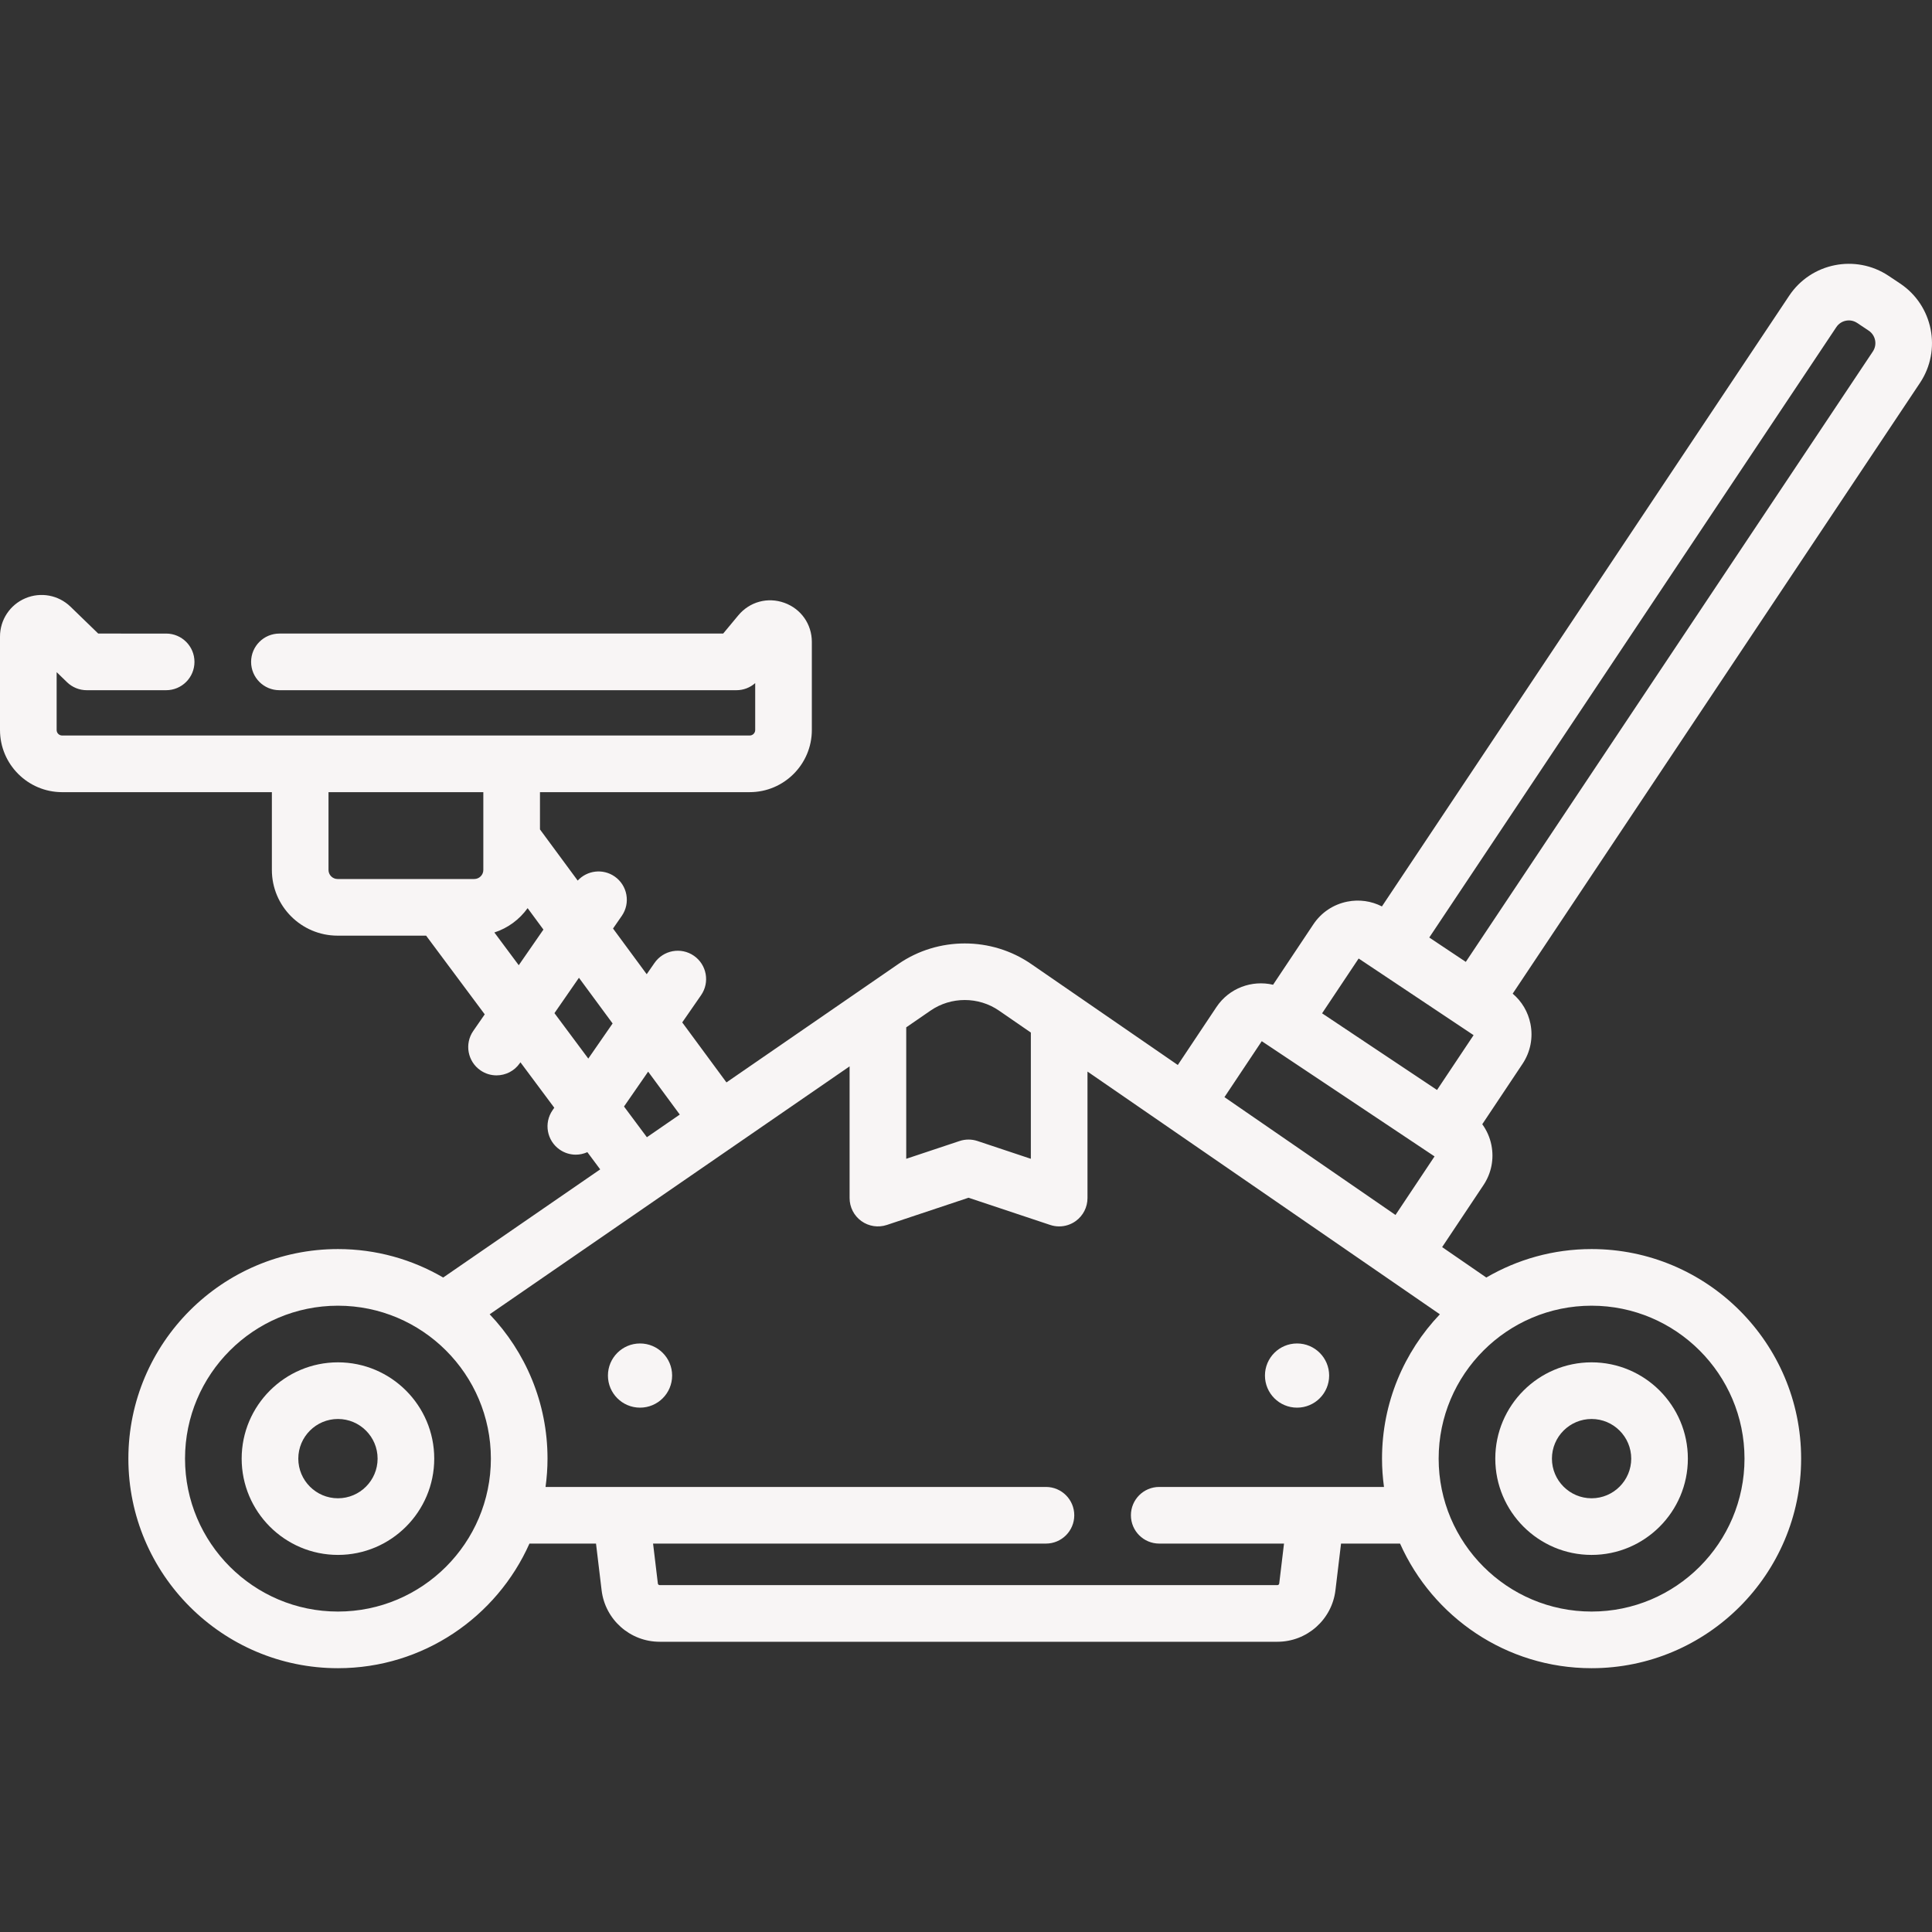 <?xml version="1.0"?>
<svg xmlns="http://www.w3.org/2000/svg" xmlns:xlink="http://www.w3.org/1999/xlink" version="1.1" id="Capa_1" x="0px" y="0px" viewBox="0 0 512 512" style="enable-background:new 0 0 512 512;" xml:space="preserve" width="512px" height="512px" class=""><rect x="0" y="0" width="512" height="512" fill="#333333" stroke="none"/><g><g>
	<g>
		<path d="M89.561,361.034c-14.071,0-25.517,11.447-25.517,25.517c0,14.07,11.447,25.517,25.517,25.517    c14.07,0,25.517-11.447,25.517-25.517C115.078,372.481,103.631,361.034,89.561,361.034z M89.561,397.059    c-5.794,0-10.507-4.713-10.507-10.507c0-5.794,4.713-10.507,10.507-10.507c5.794,0,10.507,4.713,10.507,10.507    C100.068,392.345,95.354,397.059,89.561,397.059z" data-original="#000000" class="active-path" data-old_color="#000000" fill="#F8F5F5"/>
	</g>
</g><g>
	<g>
		<path d="M421.785,361.034c-14.07,0-25.517,11.447-25.517,25.517c0,14.07,11.447,25.517,25.517,25.517    c14.071,0,25.517-11.447,25.517-25.517C447.302,372.481,435.856,361.034,421.785,361.034z M421.785,397.059    c-5.794,0-10.507-4.713-10.507-10.507c0-5.794,4.713-10.507,10.507-10.507c5.794,0,10.507,4.713,10.507,10.507    C432.292,392.345,427.579,397.059,421.785,397.059z" data-original="#000000" class="active-path" data-old_color="#000000" fill="#F8F5F5"/>
	</g>
</g><g>
	<g>
		<path d="M503.552,75.137l-3.06-2.04c-8.712-5.809-20.526-3.448-26.334,5.264L366.224,240.213c-2.822-1.443-6.021-1.902-9.18-1.27    c-3.703,0.74-6.899,2.879-8.993,6.022l-10.672,16.003c-5.582-1.308-11.643,0.862-15.005,5.904l-10.245,15.362l-38.878-26.78    c-10.513-7.241-24.642-7.242-35.155,0l-45.579,31.396l-11.719-15.899l4.995-7.216c2.36-3.408,1.509-8.083-1.898-10.443    s-8.083-1.509-10.443,1.898l-2.068,2.988l-8.924-12.107l2.32-3.351c2.36-3.408,1.509-8.083-1.898-10.443    c-3.116-2.157-7.289-1.624-9.786,1.09l-9.998-13.56v-9.876h55.58c9.081,0,16.469-7.388,16.469-16.469v-23.342    c0-4.698-2.855-8.765-7.274-10.361c-4.418-1.597-9.214-0.293-12.217,3.32l-4.008,4.823H74.05c-4.145,0-7.505,3.36-7.505,7.505    c0,4.145,3.36,7.505,7.505,7.505h121.119c1.842,0,3.605-0.676,4.966-1.878v12.426c0,0.805-0.654,1.459-1.459,1.459H16.47    c-0.806,0-1.46-0.654-1.46-1.459v-15.336l2.756,2.672c1.4,1.357,3.273,2.116,5.224,2.116h21.04c4.145,0,7.505-3.36,7.505-7.505    c0-4.145-3.36-7.505-7.505-7.505H26.031l-7.345-7.12c-3.184-3.086-7.88-3.964-11.963-2.235C2.639,160.277,0,164.259,0,168.694    v24.768c0,9.081,7.388,16.469,16.47,16.469h55.579v20.614c0,9.602,7.811,17.412,17.412,17.412h23.462l15.536,20.856l-3.04,4.392    c-2.36,3.408-1.509,8.083,1.898,10.443c1.303,0.903,2.792,1.335,4.265,1.335c2.38,0,4.72-1.129,6.177-3.233l0.161-0.233    l8.97,12.041l-0.458,0.661c-2.36,3.408-1.509,8.083,1.898,10.443c1.303,0.903,2.792,1.335,4.265,1.335    c1.056,0,2.098-0.234,3.065-0.665l3.399,4.564l-41.608,28.66c-8.203-4.786-17.73-7.543-27.893-7.543    c-30.624,0-55.538,24.914-55.538,55.538c0,30.624,24.914,55.538,55.538,55.538c22.61,0,42.094-13.589,50.75-33.022h17.641    l1.483,12.368c0.934,7.781,7.548,13.649,15.385,13.649h163.705c7.837,0,14.451-5.868,15.384-13.649l1.484-12.368h15.641    c8.656,19.433,28.14,33.022,50.75,33.022c30.624,0,55.538-24.914,55.538-55.538c0-30.624-24.914-55.538-55.538-55.538    c-10.163,0-19.689,2.757-27.892,7.543l-11.708-8.064l10.955-16.428c2.095-3.143,2.842-6.914,2.101-10.618    c-0.405-2.026-1.242-3.892-2.419-5.517l10.666-15.995c2.095-3.143,2.842-6.914,2.101-10.618c-0.631-3.158-2.287-5.94-4.707-7.991    l107.934-161.852C514.624,92.76,512.263,80.946,503.552,75.137z M128.087,230.545c0,1.325-1.078,2.402-2.402,2.402H89.46    c-1.324,0.001-2.402-1.077-2.402-2.402v-20.614h41.028V230.545z M137.474,255.791l-6.461-8.675    c3.586-1.156,6.659-3.449,8.812-6.449l4.187,5.681L137.474,255.791z M334.38,275.923l45.79,30.536l-10.349,15.518l-45.33-31.224    L334.38,275.923z M240.162,272.257l6.447-4.441c5.422-3.734,12.707-3.732,18.126,0l8.449,5.82v33.456l-14.138-4.712    c-1.542-0.513-3.207-0.513-4.747,0l-14.138,4.712V272.257z M171.765,283.998l8.383,11.373l-8.717,6.005l-6.062-8.138    L171.765,283.998z M155.905,280.535l-8.969-12.041l6.489-9.374l8.924,12.107L155.905,280.535z M89.561,427.079    c-22.347,0-40.527-18.18-40.527-40.527s18.18-40.527,40.527-40.527s40.527,18.18,40.527,40.527S111.908,427.079,89.561,427.079z     M366.769,394.056h-59.561c-4.146,0-7.505,3.36-7.505,7.505c0,4.145,3.359,7.505,7.505,7.505h33.069l-1.269,10.58    c-0.029,0.244-0.236,0.427-0.481,0.427H174.821c-0.246,0-0.453-0.184-0.481-0.427l-1.269-10.58h104.116    c4.146,0,7.505-3.36,7.505-7.505c0-4.145-3.359-7.505-7.505-7.505H144.577c0.333-2.457,0.521-4.958,0.521-7.505    c0-14.815-5.843-28.283-15.33-38.252l95.384-65.702v34.908c0,2.413,1.16,4.678,3.117,6.088c1.957,1.41,4.472,1.793,6.762,1.032    l21.643-7.214l21.643,7.214c0.776,0.258,1.576,0.385,2.373,0.385c1.556,0,3.095-0.483,4.39-1.417    c1.956-1.411,3.116-3.677,3.116-6.088v-33.529l93.383,64.324c-9.487,9.968-15.33,23.436-15.33,38.251    C366.247,389.098,366.436,391.6,366.769,394.056z M421.785,346.024c22.347,0,40.527,18.18,40.527,40.527    s-18.18,40.527-40.527,40.527s-40.527-18.18-40.527-40.527S399.438,346.024,421.785,346.024z M380.828,288.855l-30.462-20.314    l9.69-14.527l30.461,20.313L380.828,288.855z M496.326,93.143L388.451,254.908l-9.68-6.455L486.647,86.688    c0.589-0.885,1.488-1.486,2.53-1.694c1.043-0.21,2.102,0,2.987,0.591l3.06,2.04C497.05,88.842,497.544,91.318,496.326,93.143z" data-original="#000000" class="active-path" data-old_color="#000000" fill="#F8F5F5"/>
	</g>
</g><g>
	<g>
		<circle cx="169.615" cy="364.537" r="8.506" data-original="#000000" class="active-path" data-old_color="#000000" fill="#F8F5F5"/>
	</g>
</g><g>
	<g>
		<circle cx="343.732" cy="364.537" r="8.506" data-original="#000000" class="active-path" data-old_color="#000000" fill="#F8F5F5"/>
	</g>
</g></g> </svg>
